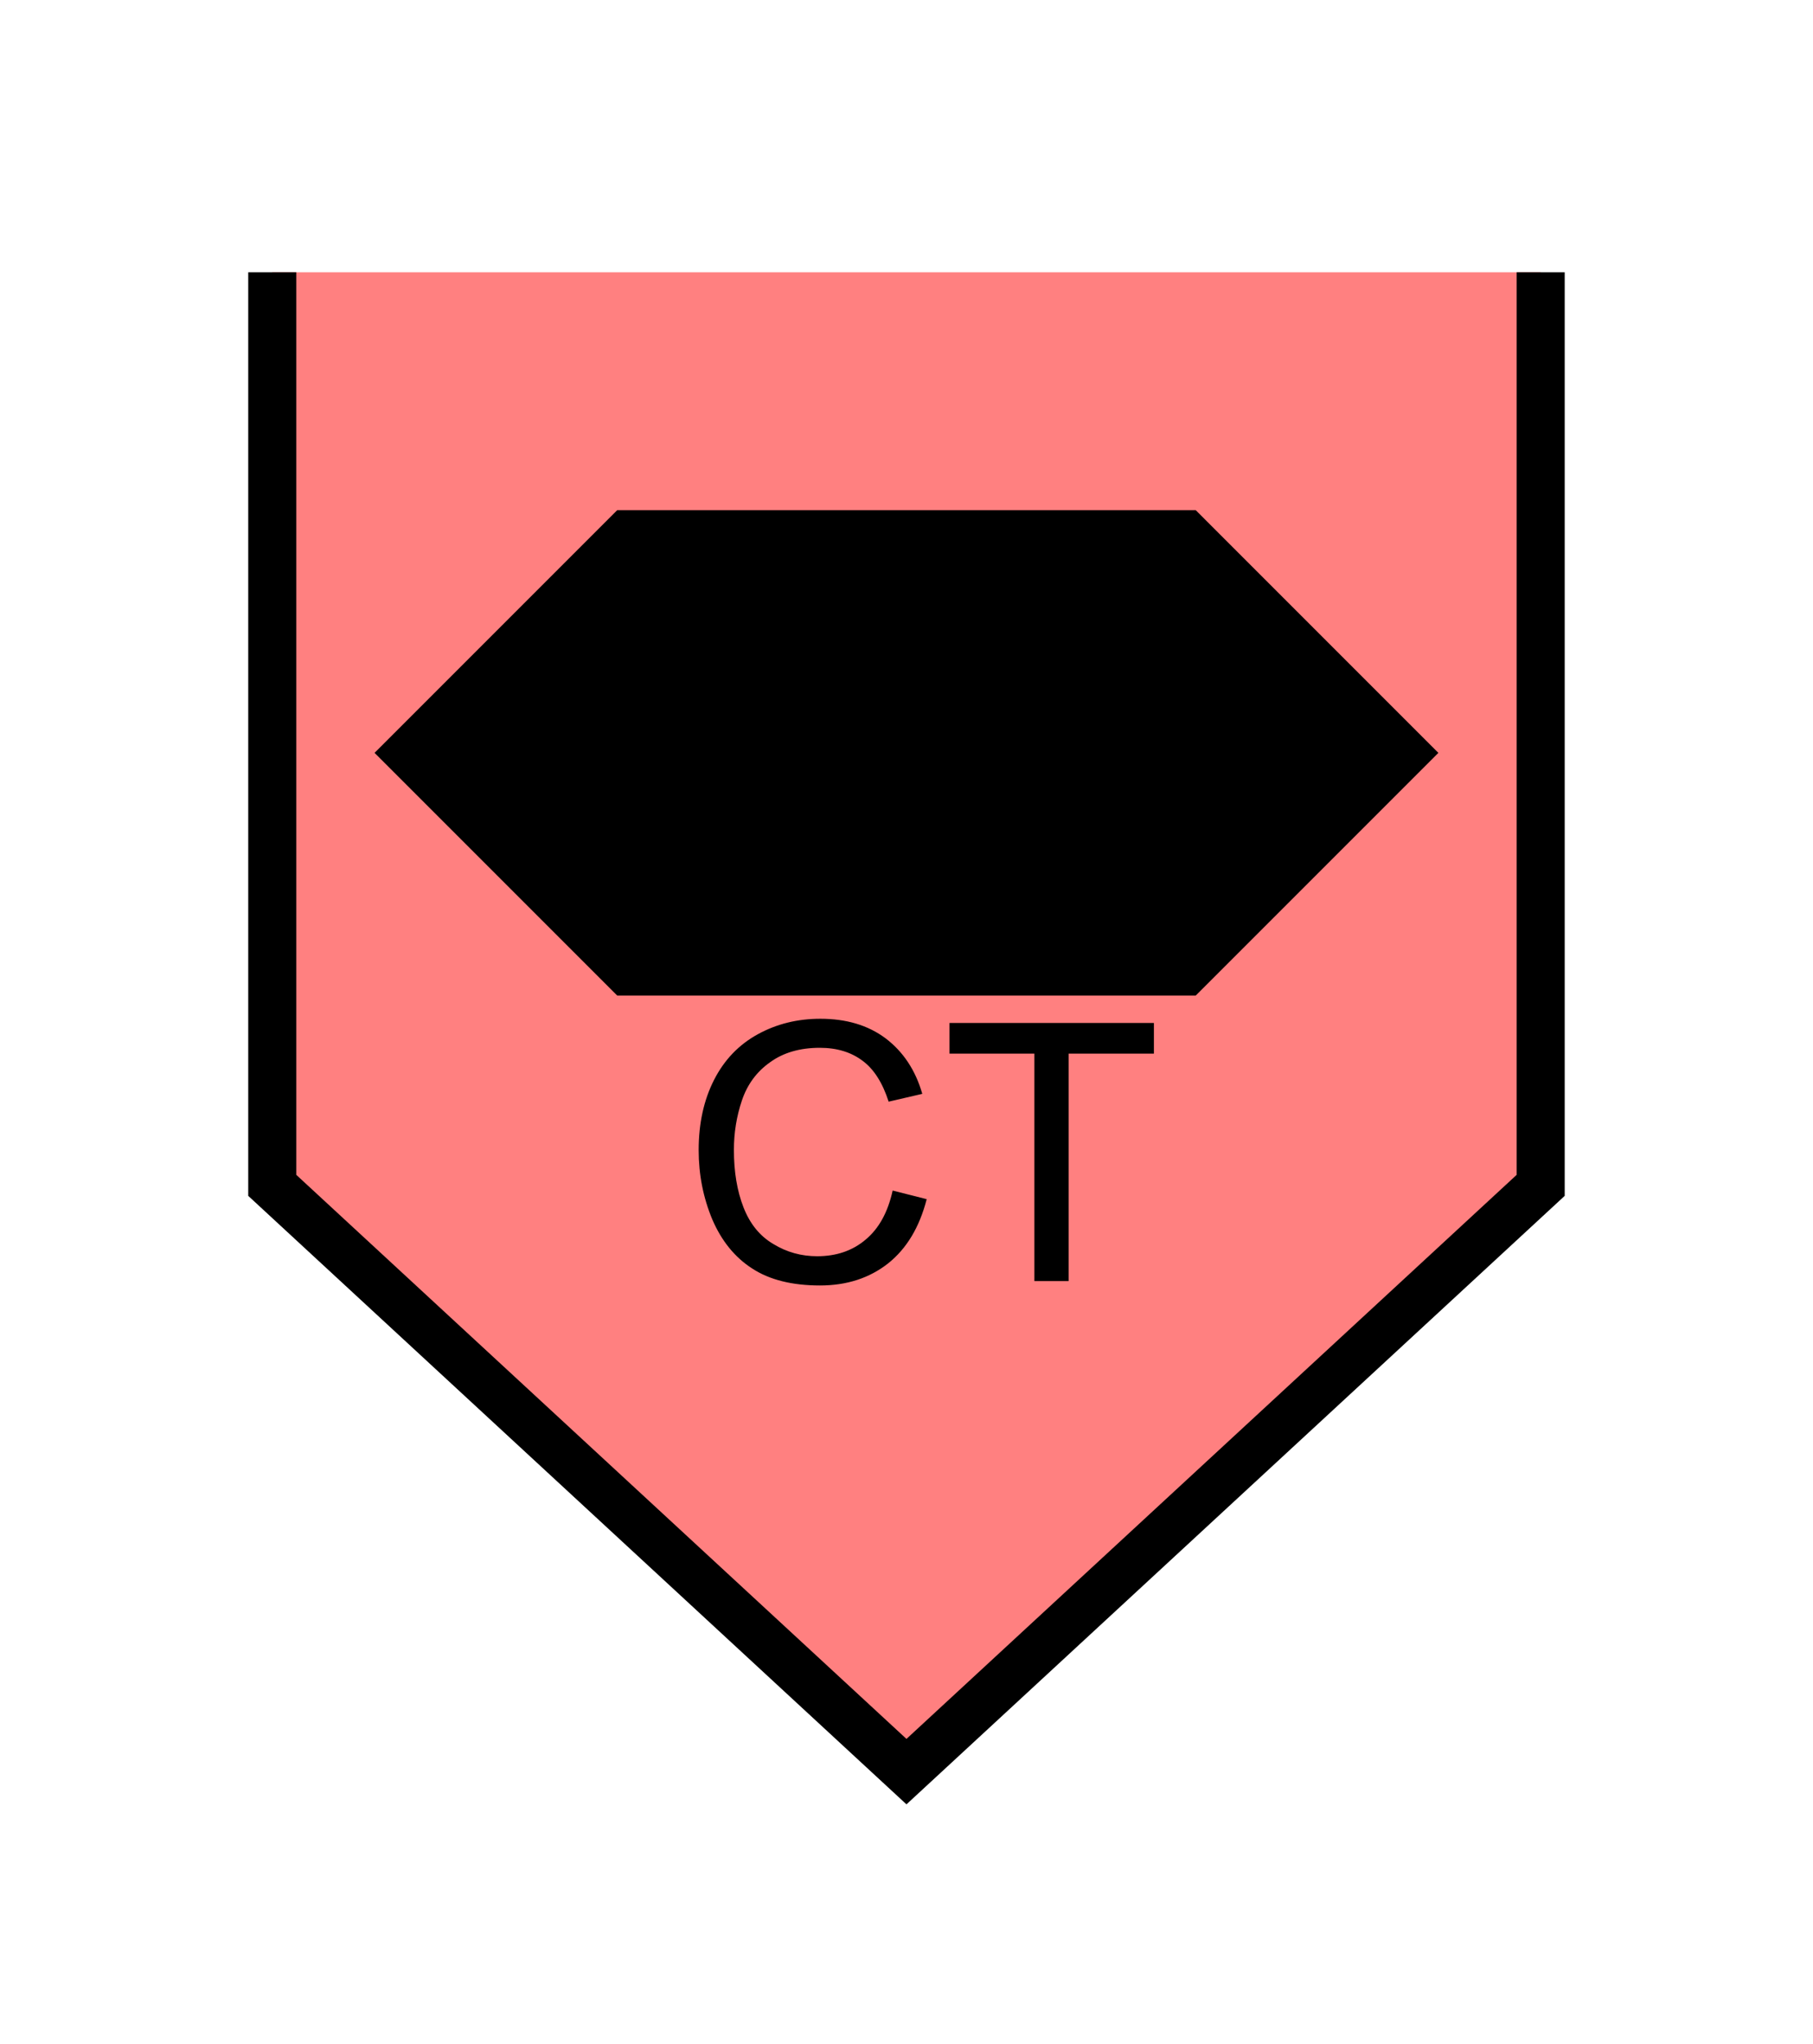 <?xml version="1.0" encoding="UTF-8" standalone="no"?>
<svg
   xmlns:dc="http://purl.org/dc/elements/1.1/"
   xmlns:cc="http://creativecommons.org/ns#"
   xmlns:rdf="http://www.w3.org/1999/02/22-rdf-syntax-ns#"
   xmlns:svg="http://www.w3.org/2000/svg"
   xmlns="http://www.w3.org/2000/svg"
   id="svg15"
   height="107.94mm"
   width="95.75mm"
   version="1.0">
  <defs
     id="defs3">
    <pattern
       y="0"
       x="0"
       height="6"
       width="6"
       patternUnits="userSpaceOnUse"
       id="EMFhbasepattern" />
  </defs>
  <path
     id="path5"
     d="  M 307.531,54.345   L 307.531,236.562   L 180.938,353.565   L 54.345,236.562   L 54.345,54.345   z "
     style="fill:#ff8080;fill-rule:evenodd;fill-opacity:1;stroke:none;" />
  <path
     id="path7"
     d="  M 307.531,54.345   L 307.531,236.562   L 180.938,353.565   L 54.345,236.562   L 54.345,54.345  "
     style="fill:none;stroke:#000000;stroke-width:9.59px;stroke-linecap:butt;stroke-linejoin:miter;stroke-miterlimit:10;stroke-dasharray:none;stroke-opacity:1;" />
  <path
     id="path9"
     d="  M 75.444,150.249   L 75.444,150.249   L 123.396,102.297   L 238.48,102.297   L 286.432,150.249   L 238.48,198.201   L 123.396,198.201   z "
     style="fill:#000000;fill-rule:evenodd;fill-opacity:1;stroke:none;" />
  <path
     id="path11"
     d="  M 75.444,150.249   L 75.444,150.249   L 123.396,102.297   L 238.48,102.297   L 286.432,150.249   L 238.48,198.201   L 123.396,198.201   z "
     style="fill:none;stroke:#000000;stroke-width:0.959px;stroke-linecap:butt;stroke-linejoin:miter;stroke-miterlimit:10;stroke-dasharray:none;stroke-opacity:1;" />
  <path
     id="path13"
     d="  M 178.181,237.601   L 184.974,239.319   C 183.536,244.914 180.978,249.19 177.262,252.147   C 173.546,255.064 169.03,256.542 163.675,256.542   C 158.121,256.542 153.606,255.423 150.129,253.146   C 146.653,250.908 144.015,247.631 142.177,243.355   C 140.379,239.04 139.46,234.444 139.46,229.529   C 139.46,224.175 140.499,219.499 142.537,215.503   C 144.575,211.507 147.492,208.47 151.288,206.393   C 155.084,204.315 159.24,203.316 163.755,203.316   C 168.91,203.316 173.266,204.594 176.782,207.232   C 180.259,209.869 182.736,213.545 184.095,218.301   L 177.382,219.859   C 176.183,216.143 174.465,213.386 172.187,211.707   C 169.909,209.989 167.072,209.11 163.636,209.11   C 159.68,209.11 156.363,210.069 153.726,211.987   C 151.048,213.865 149.17,216.422 148.091,219.619   C 147.012,222.816 146.493,226.093 146.493,229.489   C 146.493,233.885 147.132,237.681 148.411,240.958   C 149.69,244.235 151.648,246.672 154.365,248.27   C 157.042,249.909 159.959,250.708 163.116,250.708   C 166.912,250.708 170.149,249.629 172.786,247.391   C 175.424,245.194 177.222,241.957 178.181,237.601   z  M 206.472,255.663   L 206.472,210.269   L 189.53,210.269   L 189.53,204.155   L 230.329,204.155   L 230.329,210.269   L 213.306,210.269   L 213.306,255.663   z "
     style="fill:#000000;fill-rule:evenodd;fill-opacity:1;stroke:none;" />
</svg>
